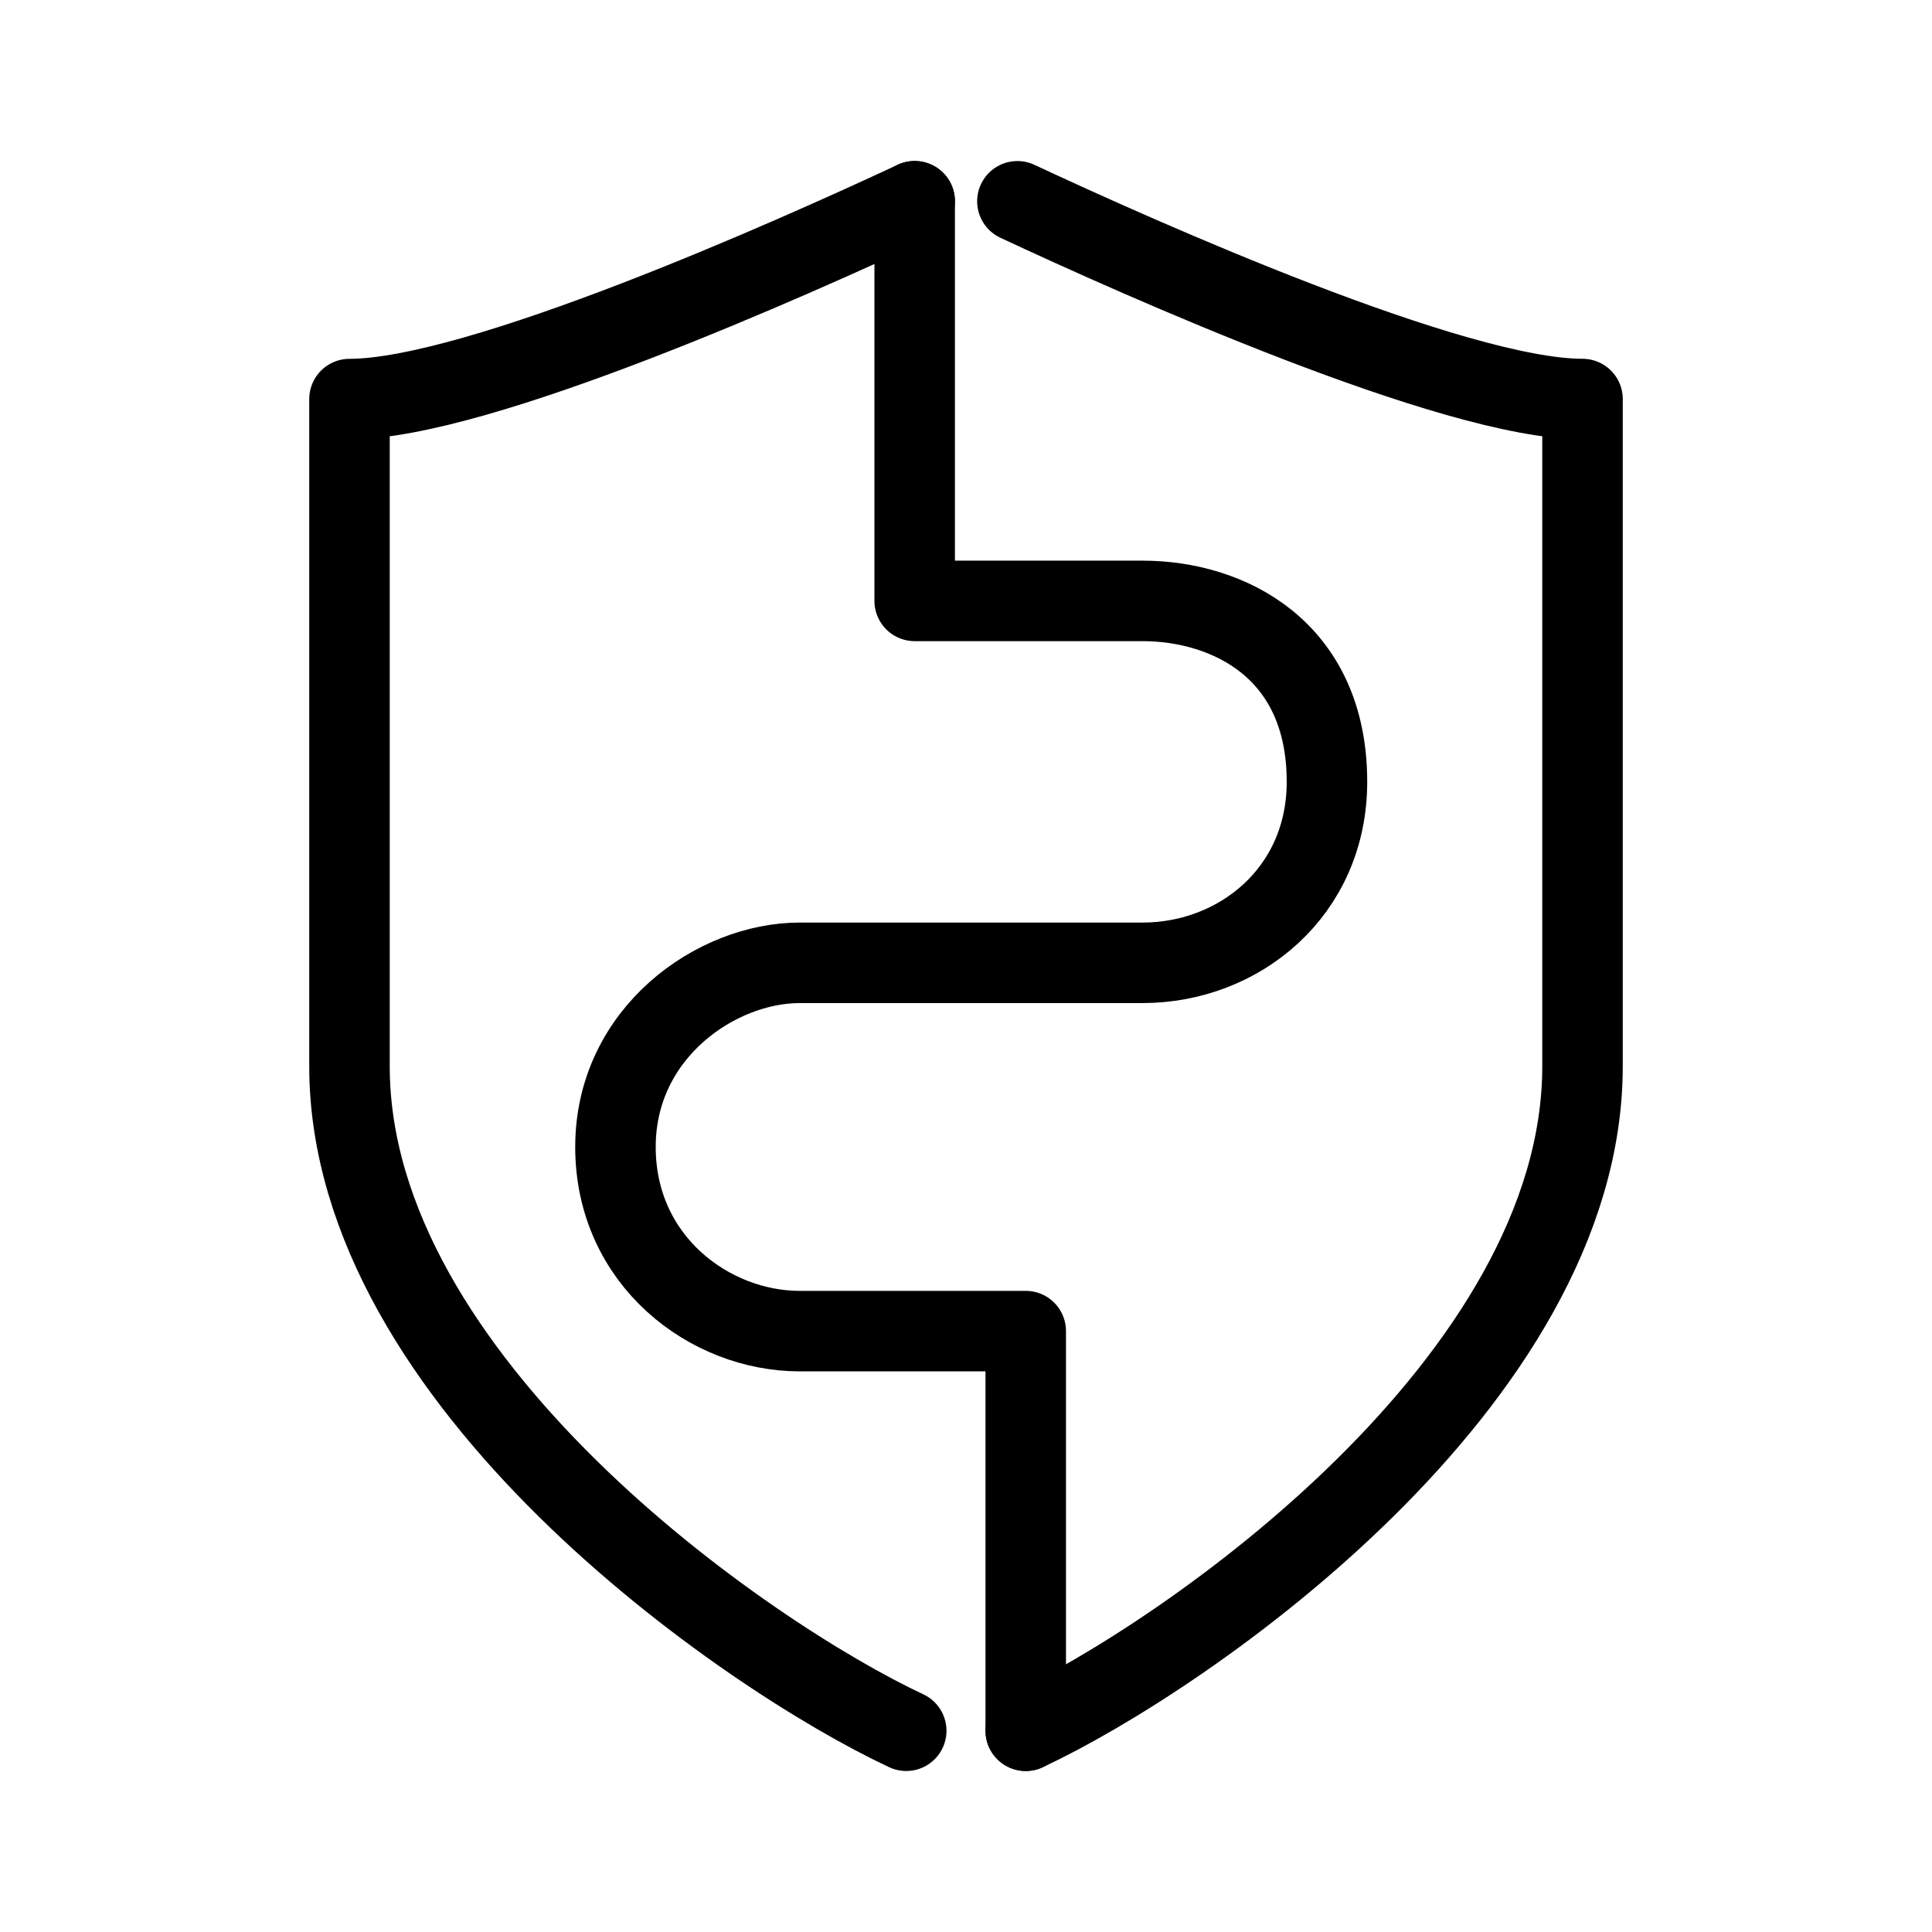 <?xml version="1.0" encoding="UTF-8"?><svg id="a" xmlns="http://www.w3.org/2000/svg" viewBox="0 0 48 48"><defs><style>.b{stroke-width:2px;fill:none;stroke:#000;stroke-linecap:round;stroke-linejoin:round;}</style></defs><path class="b" d="M22.725,5c-3.071,1.433-10.859,4.915-14.042,4.915v16.577c0,7.827,9.837,14.639,13.832,16.508"/><path class="b" d="M25.485,43c3.996-1.869,13.832-8.681,13.832-16.508V9.914c-3.19,0-10.97-3.479-14.04-4.913"/><path class="b" d="M22.725,5v9.929h5.658c2.12,0,4.585,1.195,4.585,4.496,0,2.732-2.181,4.496-4.585,4.496h-8.517c-2.064,0-4.575,1.735-4.575,4.575,0,2.833,2.348,4.575,4.575,4.575h5.618l-0,9.929"/></svg>